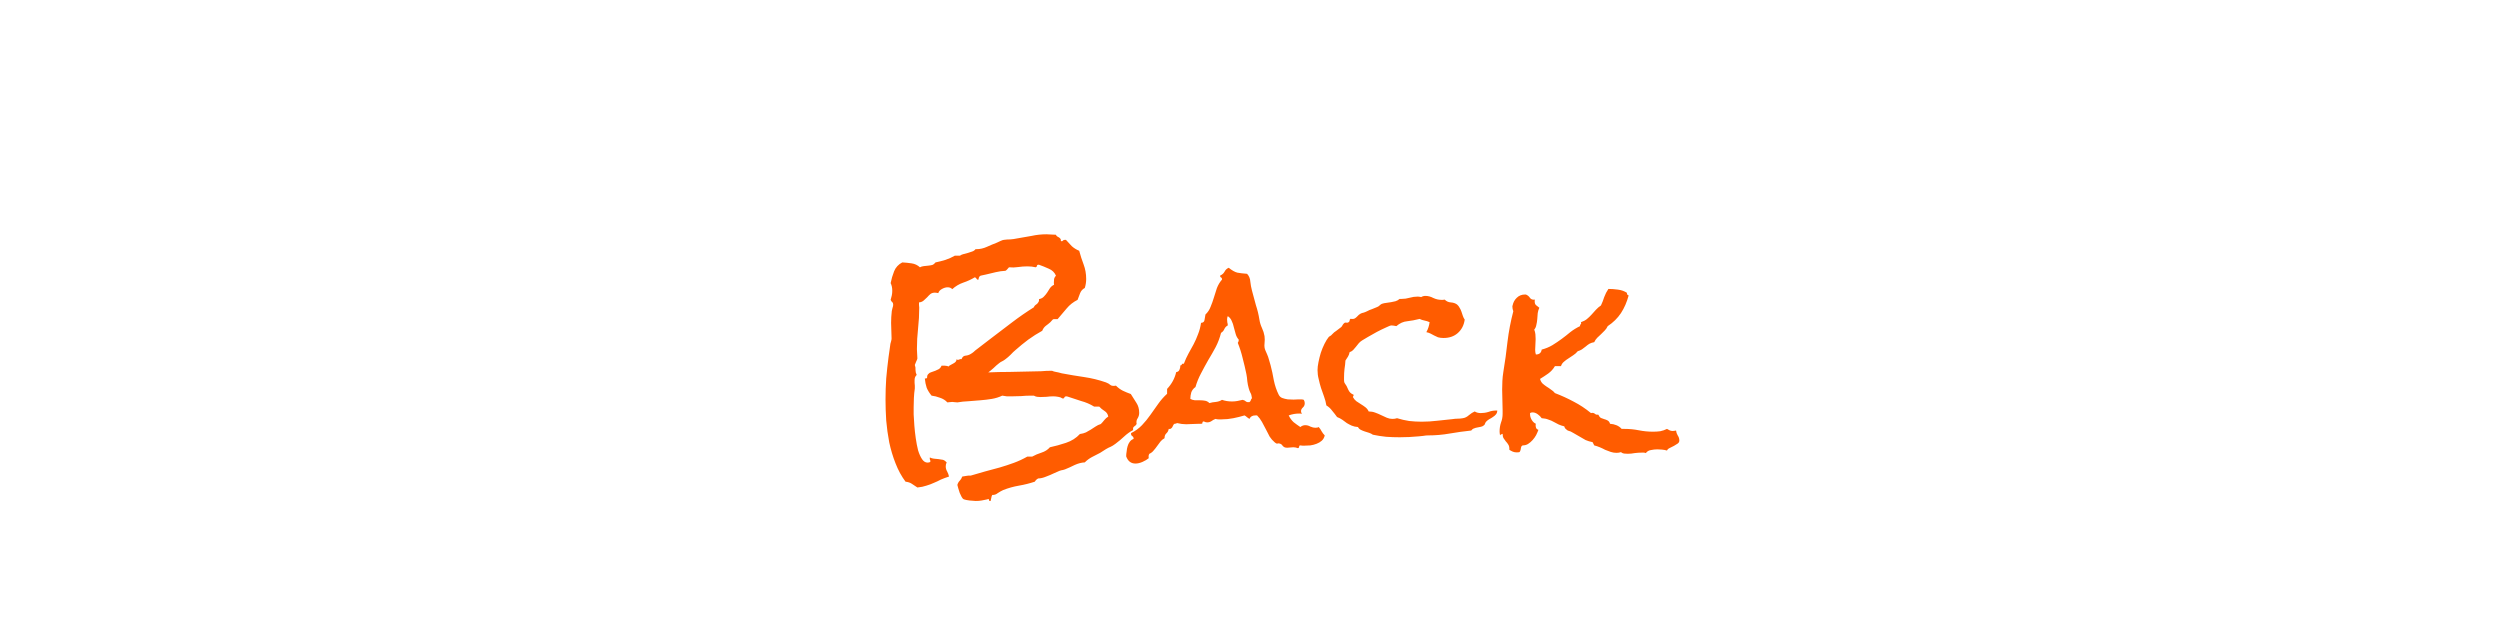 <svg width="210" height="54" viewBox="0 0 210 54" fill="none" xmlns="http://www.w3.org/2000/svg">
<g filter="url(#filter0_d)">
<rect x="5" y="6.276" width="200" height="37.239" rx="18.619" fill="white"/>
<path d="M95.692 29.68C95.692 29.849 95.647 30.005 95.556 30.148C95.465 30.279 95.439 30.435 95.478 30.617C95.425 30.708 95.354 30.78 95.263 30.832C95.185 30.884 95.159 30.982 95.185 31.125C94.911 31.268 94.657 31.451 94.423 31.672C94.202 31.88 93.961 32.082 93.7 32.277C93.544 32.395 93.407 32.479 93.29 32.531C93.186 32.57 93.056 32.635 92.9 32.727L92.411 33.039C92.19 33.156 91.962 33.273 91.728 33.391C91.506 33.508 91.304 33.658 91.122 33.84C90.849 33.853 90.569 33.925 90.282 34.055C89.996 34.198 89.722 34.322 89.462 34.426C89.358 34.465 89.254 34.491 89.15 34.504C89.045 34.53 88.941 34.569 88.837 34.621L88.525 34.758C88.342 34.849 88.127 34.94 87.88 35.031C87.632 35.135 87.411 35.188 87.216 35.188C87.099 35.24 87.001 35.331 86.923 35.461C86.493 35.604 86.05 35.715 85.595 35.793C85.139 35.871 84.696 35.995 84.267 36.164C84.123 36.229 83.974 36.314 83.817 36.418C83.674 36.535 83.518 36.587 83.349 36.574C83.31 36.639 83.284 36.717 83.271 36.809C83.257 36.9 83.238 36.991 83.212 37.082H83.153C83.101 37.082 83.075 37.056 83.075 37.004C83.088 36.952 83.069 36.926 83.017 36.926C82.978 36.926 82.952 36.932 82.939 36.945C82.769 36.984 82.606 37.017 82.45 37.043C82.307 37.069 82.144 37.082 81.962 37.082C81.858 37.082 81.689 37.069 81.454 37.043C81.233 37.017 81.07 36.984 80.966 36.945C80.888 36.906 80.823 36.835 80.771 36.73C80.719 36.626 80.666 36.516 80.614 36.398C80.575 36.281 80.536 36.158 80.497 36.027C80.471 35.91 80.445 35.812 80.419 35.734C80.458 35.591 80.523 35.474 80.614 35.383C80.706 35.292 80.777 35.175 80.829 35.031C80.946 35.018 81.064 34.999 81.181 34.973C81.298 34.947 81.415 34.94 81.532 34.953C81.936 34.836 82.34 34.719 82.743 34.602C83.16 34.497 83.57 34.387 83.974 34.27C84.377 34.152 84.775 34.022 85.165 33.879C85.556 33.736 85.933 33.56 86.298 33.352H86.708C86.942 33.221 87.203 33.111 87.489 33.02C87.776 32.928 88.01 32.779 88.192 32.57C88.622 32.479 89.071 32.355 89.54 32.199C90.009 32.043 90.4 31.796 90.712 31.457C90.907 31.431 91.077 31.385 91.22 31.32C91.363 31.242 91.5 31.164 91.63 31.086L92.021 30.832C92.151 30.741 92.3 30.669 92.47 30.617C92.574 30.513 92.672 30.402 92.763 30.285C92.854 30.168 92.965 30.07 93.095 29.992C93.056 29.784 92.952 29.628 92.782 29.523C92.613 29.419 92.463 29.296 92.333 29.152H91.903C91.565 28.944 91.2 28.788 90.81 28.684C90.432 28.566 90.054 28.443 89.677 28.312C89.651 28.299 89.618 28.293 89.579 28.293C89.488 28.293 89.429 28.326 89.403 28.391C89.39 28.456 89.338 28.482 89.247 28.469C89.13 28.391 89.006 28.345 88.876 28.332C88.746 28.306 88.609 28.293 88.466 28.293C88.284 28.293 88.101 28.306 87.919 28.332C87.75 28.345 87.574 28.352 87.392 28.352C87.3 28.352 87.209 28.345 87.118 28.332C87.027 28.319 86.936 28.287 86.845 28.234H86.591C86.317 28.234 86.044 28.247 85.771 28.273C85.51 28.287 85.25 28.293 84.989 28.293C84.846 28.293 84.709 28.293 84.579 28.293C84.449 28.28 84.319 28.26 84.189 28.234C83.915 28.365 83.622 28.456 83.31 28.508C82.997 28.56 82.672 28.599 82.333 28.625C82.007 28.651 81.682 28.677 81.356 28.703C81.031 28.716 80.719 28.749 80.419 28.801C80.341 28.788 80.263 28.781 80.185 28.781C80.12 28.768 80.054 28.762 79.989 28.762C79.924 28.762 79.853 28.768 79.775 28.781C79.709 28.781 79.644 28.788 79.579 28.801C79.41 28.619 79.202 28.488 78.954 28.41C78.72 28.319 78.485 28.26 78.251 28.234C78.069 28.013 77.932 27.792 77.841 27.57C77.763 27.336 77.711 27.076 77.685 26.789H77.763C77.854 26.789 77.893 26.744 77.88 26.652C77.88 26.561 77.912 26.483 77.978 26.418C78.043 26.34 78.127 26.288 78.231 26.262C78.349 26.223 78.459 26.184 78.564 26.145C78.668 26.105 78.765 26.06 78.856 26.008C78.961 25.943 79.039 25.845 79.091 25.715H79.345C79.397 25.715 79.449 25.721 79.501 25.734C79.566 25.734 79.618 25.754 79.657 25.793C79.709 25.741 79.775 25.695 79.853 25.656C79.931 25.617 80.002 25.578 80.067 25.539C80.146 25.5 80.211 25.454 80.263 25.402C80.315 25.35 80.347 25.272 80.36 25.168C80.373 25.207 80.406 25.227 80.458 25.227C80.51 25.227 80.556 25.213 80.595 25.188C80.647 25.162 80.706 25.155 80.771 25.168C80.836 24.986 80.946 24.888 81.103 24.875C81.259 24.862 81.402 24.816 81.532 24.738C81.623 24.686 81.708 24.628 81.786 24.562C81.864 24.484 81.949 24.413 82.04 24.348L83.212 23.449L85.009 22.082C85.608 21.626 86.22 21.203 86.845 20.812C86.871 20.734 86.91 20.676 86.962 20.637C87.014 20.598 87.066 20.559 87.118 20.52C87.17 20.467 87.209 20.415 87.235 20.363C87.275 20.311 87.287 20.233 87.275 20.129C87.457 20.09 87.594 20.018 87.685 19.914C87.789 19.81 87.88 19.699 87.958 19.582C88.036 19.452 88.114 19.328 88.192 19.211C88.284 19.081 88.401 18.983 88.544 18.918C88.531 18.879 88.525 18.82 88.525 18.742C88.525 18.638 88.531 18.534 88.544 18.43C88.57 18.326 88.622 18.234 88.7 18.156C88.583 17.883 88.381 17.688 88.095 17.57C87.808 17.44 87.535 17.329 87.275 17.238H87.216C87.151 17.238 87.112 17.271 87.099 17.336C87.099 17.388 87.066 17.427 87.001 17.453C86.793 17.401 86.558 17.375 86.298 17.375C86.037 17.375 85.777 17.395 85.517 17.434C85.269 17.473 85.015 17.479 84.755 17.453C84.716 17.505 84.67 17.557 84.618 17.609C84.579 17.662 84.527 17.707 84.462 17.746C84.189 17.759 83.915 17.798 83.642 17.863L82.821 18.059L82.372 18.156C82.307 18.182 82.261 18.228 82.235 18.293C82.209 18.358 82.19 18.43 82.177 18.508C82.099 18.495 82.047 18.462 82.021 18.41C82.007 18.358 81.962 18.319 81.884 18.293C81.584 18.475 81.259 18.625 80.907 18.742C80.569 18.859 80.263 19.042 79.989 19.289C79.898 19.185 79.768 19.133 79.599 19.133C79.456 19.133 79.299 19.178 79.13 19.27C78.961 19.361 78.856 19.478 78.817 19.621C78.687 19.595 78.59 19.582 78.525 19.582C78.381 19.582 78.257 19.621 78.153 19.699C78.062 19.777 77.971 19.869 77.88 19.973C77.789 20.064 77.691 20.155 77.587 20.246C77.483 20.337 77.353 20.389 77.196 20.402C77.196 20.467 77.196 20.539 77.196 20.617C77.209 20.682 77.216 20.754 77.216 20.832C77.216 21.418 77.183 22.004 77.118 22.59C77.053 23.163 77.021 23.742 77.021 24.328C77.021 24.458 77.027 24.588 77.04 24.719C77.053 24.836 77.06 24.966 77.06 25.109C77.06 25.148 77.027 25.233 76.962 25.363C76.91 25.494 76.871 25.591 76.845 25.656C76.897 25.799 76.916 25.943 76.903 26.086C76.903 26.229 76.936 26.366 77.001 26.496C76.884 26.6 76.825 26.744 76.825 26.926C76.825 27.004 76.825 27.082 76.825 27.16C76.838 27.238 76.845 27.316 76.845 27.395V27.629C76.806 27.889 76.78 28.156 76.767 28.43C76.754 28.69 76.747 28.951 76.747 29.211C76.747 29.328 76.747 29.53 76.747 29.816C76.76 30.09 76.78 30.402 76.806 30.754C76.832 31.092 76.871 31.444 76.923 31.809C76.975 32.173 77.04 32.512 77.118 32.824C77.209 33.124 77.32 33.371 77.45 33.566C77.581 33.762 77.737 33.859 77.919 33.859C77.958 33.859 78.004 33.853 78.056 33.84C78.121 33.827 78.153 33.794 78.153 33.742C78.153 33.69 78.14 33.645 78.114 33.605C78.101 33.566 78.095 33.521 78.095 33.469L78.114 33.43C78.219 33.482 78.329 33.514 78.446 33.527C78.577 33.54 78.707 33.553 78.837 33.566C78.967 33.579 79.091 33.599 79.208 33.625C79.325 33.664 79.429 33.736 79.521 33.84C79.469 33.944 79.442 34.055 79.442 34.172C79.442 34.328 79.481 34.471 79.56 34.602C79.638 34.745 79.69 34.888 79.716 35.031C79.469 35.109 79.241 35.194 79.032 35.285C78.837 35.389 78.642 35.48 78.446 35.559C78.251 35.65 78.043 35.728 77.821 35.793C77.6 35.871 77.346 35.923 77.06 35.949C76.877 35.832 76.721 35.728 76.591 35.637C76.461 35.546 76.285 35.487 76.064 35.461C75.725 35.005 75.445 34.491 75.224 33.918C75.002 33.358 74.827 32.772 74.696 32.16C74.579 31.548 74.495 30.936 74.442 30.324C74.403 29.699 74.384 29.113 74.384 28.566C74.384 27.967 74.403 27.375 74.442 26.789C74.495 26.19 74.56 25.591 74.638 24.992C74.664 24.81 74.69 24.628 74.716 24.445C74.742 24.25 74.768 24.061 74.794 23.879C74.82 23.814 74.84 23.742 74.853 23.664C74.879 23.573 74.892 23.495 74.892 23.43C74.892 23.208 74.885 22.987 74.872 22.766C74.859 22.544 74.853 22.329 74.853 22.121C74.853 21.796 74.872 21.463 74.911 21.125C74.924 21.06 74.944 20.975 74.97 20.871C75.009 20.767 75.028 20.676 75.028 20.598C75.028 20.494 75.002 20.422 74.95 20.383C74.898 20.344 74.853 20.279 74.814 20.188C74.853 20.057 74.885 19.934 74.911 19.816C74.937 19.686 74.95 19.556 74.95 19.426C74.95 19.178 74.905 18.963 74.814 18.781C74.879 18.443 74.976 18.111 75.106 17.785C75.237 17.46 75.465 17.212 75.79 17.043C76.05 17.056 76.311 17.082 76.571 17.121C76.845 17.16 77.079 17.271 77.275 17.453C77.366 17.401 77.47 17.369 77.587 17.355L77.958 17.316C78.088 17.303 78.206 17.284 78.31 17.258C78.414 17.219 78.505 17.147 78.583 17.043C78.844 16.991 79.123 16.919 79.423 16.828C79.722 16.724 79.983 16.607 80.204 16.477H80.634C80.725 16.412 80.829 16.366 80.946 16.34L81.317 16.242C81.448 16.203 81.565 16.164 81.669 16.125C81.786 16.086 81.877 16.021 81.942 15.93H82.021C82.32 15.93 82.613 15.865 82.9 15.734C83.186 15.604 83.466 15.487 83.739 15.383C83.804 15.357 83.902 15.311 84.032 15.246C84.175 15.181 84.273 15.148 84.325 15.148C84.507 15.122 84.69 15.109 84.872 15.109C85.054 15.096 85.237 15.07 85.419 15.031C85.836 14.966 86.246 14.895 86.65 14.816C87.066 14.725 87.483 14.68 87.9 14.68C88.043 14.68 88.173 14.686 88.29 14.699C88.42 14.699 88.557 14.706 88.7 14.719C88.713 14.771 88.746 14.816 88.798 14.855C88.85 14.882 88.896 14.908 88.935 14.934C88.987 14.96 89.032 14.999 89.071 15.051C89.11 15.09 89.123 15.148 89.11 15.227C89.136 15.253 89.162 15.266 89.189 15.266C89.228 15.266 89.26 15.246 89.286 15.207C89.325 15.168 89.377 15.148 89.442 15.148H89.54C89.709 15.331 89.872 15.507 90.028 15.676C90.198 15.832 90.406 15.962 90.653 16.066C90.757 16.457 90.881 16.841 91.025 17.219C91.168 17.596 91.239 18 91.239 18.43C91.239 18.69 91.2 18.944 91.122 19.191C90.94 19.283 90.81 19.426 90.731 19.621C90.653 19.816 90.582 20.005 90.517 20.188C90.152 20.37 89.846 20.611 89.599 20.91C89.351 21.21 89.097 21.509 88.837 21.809H88.525C88.472 21.809 88.433 21.828 88.407 21.867L88.231 22.062C88.114 22.167 87.984 22.271 87.841 22.375C87.711 22.479 87.613 22.616 87.548 22.785C87.144 23.006 86.754 23.254 86.376 23.527C86.011 23.801 85.66 24.087 85.321 24.387C85.178 24.504 85.035 24.641 84.892 24.797C84.748 24.94 84.605 25.064 84.462 25.168C84.384 25.233 84.293 25.292 84.189 25.344C84.097 25.383 84.013 25.435 83.935 25.5C83.765 25.63 83.609 25.767 83.466 25.91C83.323 26.04 83.173 26.164 83.017 26.281C83.603 26.255 84.195 26.242 84.794 26.242C85.393 26.229 85.985 26.216 86.571 26.203C86.871 26.203 87.164 26.197 87.45 26.184C87.737 26.158 88.03 26.145 88.329 26.145C88.381 26.145 88.427 26.158 88.466 26.184C88.505 26.197 88.55 26.21 88.603 26.223C88.824 26.262 89.019 26.307 89.189 26.359C89.814 26.477 90.439 26.581 91.064 26.672C91.689 26.763 92.3 26.913 92.9 27.121C93.069 27.186 93.192 27.258 93.271 27.336C93.362 27.414 93.518 27.434 93.739 27.395C93.922 27.577 94.117 27.72 94.325 27.824C94.547 27.928 94.768 28.02 94.989 28.098C95.159 28.358 95.315 28.605 95.458 28.84C95.614 29.074 95.692 29.354 95.692 29.68ZM111.278 31.574C111.239 31.756 111.155 31.906 111.024 32.023C110.907 32.128 110.764 32.212 110.595 32.277C110.426 32.342 110.25 32.388 110.067 32.414C109.898 32.427 109.742 32.434 109.599 32.434C109.534 32.434 109.468 32.434 109.403 32.434C109.351 32.421 109.293 32.414 109.228 32.414C109.162 32.414 109.13 32.447 109.13 32.512C109.13 32.577 109.097 32.622 109.032 32.648C108.967 32.622 108.902 32.603 108.837 32.59C108.772 32.577 108.707 32.57 108.642 32.57C108.551 32.57 108.459 32.577 108.368 32.59C108.29 32.603 108.212 32.609 108.134 32.609C108.03 32.609 107.952 32.596 107.899 32.57C107.86 32.544 107.821 32.518 107.782 32.492C107.756 32.453 107.724 32.414 107.685 32.375C107.659 32.336 107.613 32.303 107.548 32.277C107.457 32.238 107.379 32.232 107.314 32.258C107.261 32.284 107.177 32.245 107.06 32.141C106.903 32.01 106.767 31.854 106.649 31.672C106.545 31.477 106.441 31.275 106.337 31.066C106.233 30.858 106.122 30.65 106.005 30.441C105.888 30.233 105.751 30.051 105.595 29.895H105.439C105.204 29.895 105.041 29.992 104.95 30.188C104.885 30.148 104.82 30.103 104.755 30.051C104.69 29.986 104.618 29.934 104.54 29.895C104.241 29.986 103.928 30.064 103.603 30.129C103.277 30.194 102.952 30.227 102.626 30.227H102.353C102.274 30.227 102.19 30.213 102.099 30.188C101.968 30.24 101.851 30.305 101.747 30.383C101.643 30.448 101.526 30.48 101.396 30.48C101.317 30.48 101.226 30.454 101.122 30.402C101.044 30.402 101.005 30.435 101.005 30.5C101.018 30.565 100.979 30.598 100.888 30.598H100.712C100.53 30.598 100.347 30.604 100.165 30.617C99.996 30.63 99.82 30.637 99.638 30.637C99.39 30.637 99.136 30.604 98.876 30.539C98.811 30.578 98.739 30.598 98.661 30.598C98.609 30.624 98.57 30.669 98.544 30.734C98.518 30.787 98.492 30.838 98.466 30.891C98.44 30.93 98.401 30.969 98.349 31.008C98.31 31.034 98.251 31.04 98.173 31.027C98.147 31.184 98.082 31.307 97.978 31.398C97.873 31.49 97.821 31.626 97.821 31.809C97.678 31.887 97.561 31.984 97.47 32.102C97.379 32.219 97.287 32.342 97.196 32.473C97.105 32.603 97.007 32.727 96.903 32.844C96.812 32.961 96.695 33.052 96.552 33.117C96.487 33.195 96.467 33.319 96.493 33.488C96.35 33.605 96.174 33.71 95.966 33.801C95.757 33.892 95.562 33.938 95.38 33.938C95.002 33.938 94.742 33.736 94.599 33.332C94.599 33.202 94.612 33.065 94.638 32.922C94.651 32.766 94.677 32.622 94.716 32.492C94.755 32.349 94.814 32.225 94.892 32.121C94.97 32.004 95.081 31.919 95.224 31.867C95.224 31.75 95.185 31.672 95.106 31.633C95.028 31.581 94.996 31.496 95.009 31.379C95.36 31.21 95.666 30.988 95.927 30.715C96.187 30.441 96.422 30.155 96.63 29.855C96.851 29.543 97.073 29.23 97.294 28.918C97.515 28.605 97.763 28.326 98.036 28.078V27.668C98.427 27.251 98.681 26.783 98.798 26.262C98.941 26.236 99.032 26.171 99.071 26.066C99.123 25.962 99.15 25.838 99.15 25.695C99.215 25.695 99.254 25.669 99.267 25.617C99.293 25.552 99.351 25.533 99.442 25.559C99.56 25.246 99.69 24.96 99.833 24.699C99.976 24.439 100.12 24.178 100.263 23.918C100.406 23.645 100.53 23.365 100.634 23.078C100.751 22.792 100.836 22.473 100.888 22.121C101.07 22.108 101.168 22.023 101.181 21.867C101.207 21.698 101.233 21.548 101.259 21.418C101.454 21.236 101.597 21.021 101.689 20.773C101.793 20.526 101.884 20.272 101.962 20.012C102.04 19.738 102.125 19.471 102.216 19.211C102.32 18.938 102.463 18.697 102.646 18.488V18.43C102.646 18.365 102.62 18.326 102.567 18.312C102.515 18.287 102.489 18.241 102.489 18.176C102.502 18.163 102.509 18.15 102.509 18.137C102.665 18.072 102.782 17.967 102.86 17.824C102.939 17.668 103.056 17.557 103.212 17.492C103.485 17.713 103.726 17.85 103.935 17.902C104.143 17.941 104.416 17.974 104.755 18C104.924 18.182 105.015 18.404 105.028 18.664C105.054 18.912 105.1 19.159 105.165 19.406C105.269 19.823 105.38 20.233 105.497 20.637C105.627 21.027 105.725 21.431 105.79 21.848C105.829 22.095 105.901 22.329 106.005 22.551C106.109 22.772 106.181 23 106.22 23.234C106.246 23.417 106.246 23.625 106.22 23.859C106.194 24.081 106.22 24.276 106.298 24.445L106.435 24.758C106.5 24.901 106.552 25.051 106.591 25.207C106.643 25.363 106.689 25.52 106.728 25.676C106.832 26.066 106.923 26.49 107.001 26.945C107.092 27.388 107.229 27.792 107.411 28.156C107.476 28.287 107.574 28.378 107.704 28.43C107.847 28.482 108.004 28.521 108.173 28.547C108.342 28.56 108.505 28.566 108.661 28.566C108.83 28.553 108.974 28.547 109.091 28.547H109.286C109.364 28.547 109.442 28.56 109.521 28.586C109.573 28.69 109.599 28.781 109.599 28.859C109.599 29.016 109.547 29.139 109.442 29.23C109.338 29.322 109.286 29.426 109.286 29.543C109.286 29.608 109.312 29.68 109.364 29.758C109.312 29.745 109.234 29.738 109.13 29.738C108.83 29.738 108.537 29.79 108.251 29.895C108.355 30.116 108.492 30.305 108.661 30.461C108.843 30.604 109.032 30.741 109.228 30.871C109.358 30.767 109.495 30.715 109.638 30.715C109.794 30.715 109.937 30.754 110.067 30.832C110.211 30.897 110.36 30.93 110.517 30.93C110.634 30.93 110.718 30.91 110.771 30.871C110.875 30.988 110.959 31.112 111.024 31.242C111.09 31.359 111.174 31.47 111.278 31.574ZM105.165 28.449C105.139 28.228 105.093 28.072 105.028 27.98C104.976 27.876 104.931 27.753 104.892 27.609C104.84 27.427 104.801 27.232 104.774 27.023C104.761 26.815 104.735 26.613 104.696 26.418C104.605 25.975 104.501 25.533 104.384 25.09C104.28 24.647 104.143 24.217 103.974 23.801C104.026 23.723 104.052 23.651 104.052 23.586V23.527C103.935 23.397 103.85 23.241 103.798 23.059C103.746 22.863 103.694 22.674 103.642 22.492C103.603 22.297 103.544 22.121 103.466 21.965C103.401 21.796 103.29 21.659 103.134 21.555C103.095 21.633 103.075 21.724 103.075 21.828C103.075 21.919 103.082 22.004 103.095 22.082C103.121 22.16 103.134 22.245 103.134 22.336C103.004 22.401 102.906 22.505 102.841 22.648C102.789 22.779 102.698 22.883 102.567 22.961C102.463 23.378 102.314 23.775 102.118 24.152C101.923 24.517 101.715 24.881 101.493 25.246C101.285 25.611 101.083 25.982 100.888 26.359C100.692 26.724 100.536 27.108 100.419 27.512C100.25 27.629 100.133 27.779 100.067 27.961C100.015 28.143 99.989 28.326 99.989 28.508C100.106 28.573 100.237 28.612 100.38 28.625C100.536 28.625 100.686 28.625 100.829 28.625C100.972 28.625 101.109 28.638 101.239 28.664C101.37 28.69 101.487 28.755 101.591 28.859C101.76 28.807 101.942 28.775 102.138 28.762C102.346 28.736 102.515 28.677 102.646 28.586C102.906 28.677 103.186 28.723 103.485 28.723C103.642 28.723 103.791 28.71 103.935 28.684C104.091 28.658 104.241 28.625 104.384 28.586C104.501 28.612 104.592 28.658 104.657 28.723C104.722 28.775 104.82 28.794 104.95 28.781C105.015 28.729 105.054 28.677 105.067 28.625C105.08 28.56 105.113 28.501 105.165 28.449ZM125.771 29.484C125.771 29.615 125.731 29.725 125.653 29.816C125.588 29.895 125.504 29.966 125.399 30.031C125.308 30.096 125.211 30.155 125.106 30.207C125.015 30.259 124.931 30.324 124.853 30.402C124.801 30.454 124.761 30.52 124.735 30.598C124.722 30.663 124.69 30.708 124.638 30.734C124.56 30.799 124.475 30.838 124.384 30.852C124.293 30.865 124.195 30.884 124.091 30.91C124 30.923 123.909 30.949 123.817 30.988C123.726 31.014 123.648 31.073 123.583 31.164C122.971 31.229 122.366 31.314 121.767 31.418C121.181 31.522 120.575 31.574 119.95 31.574C119.833 31.574 119.703 31.587 119.56 31.613C119.429 31.626 119.306 31.639 119.189 31.652C118.915 31.678 118.642 31.698 118.368 31.711C118.108 31.724 117.841 31.73 117.567 31.73C117.19 31.73 116.812 31.717 116.435 31.691C116.057 31.652 115.686 31.594 115.321 31.516C115.23 31.451 115.126 31.398 115.009 31.359C114.892 31.32 114.768 31.281 114.638 31.242C114.521 31.203 114.41 31.158 114.306 31.105C114.202 31.053 114.123 30.975 114.071 30.871C113.876 30.858 113.7 30.819 113.544 30.754C113.401 30.689 113.264 30.617 113.134 30.539C113.017 30.448 112.893 30.357 112.763 30.266C112.633 30.174 112.483 30.096 112.314 30.031C112.183 29.849 112.047 29.673 111.903 29.504C111.773 29.322 111.61 29.172 111.415 29.055C111.376 28.807 111.311 28.56 111.22 28.312C111.142 28.065 111.057 27.824 110.966 27.59C110.888 27.342 110.823 27.095 110.771 26.848C110.705 26.6 110.673 26.346 110.673 26.086C110.673 25.904 110.699 25.682 110.751 25.422C110.803 25.162 110.868 24.901 110.946 24.641C111.037 24.367 111.142 24.113 111.259 23.879C111.376 23.645 111.493 23.456 111.61 23.312C111.649 23.273 111.695 23.241 111.747 23.215C111.799 23.189 111.845 23.15 111.884 23.098C112.001 22.967 112.125 22.863 112.255 22.785C112.385 22.694 112.522 22.59 112.665 22.473C112.717 22.421 112.756 22.362 112.782 22.297C112.821 22.232 112.873 22.173 112.939 22.121C112.978 22.095 113.03 22.088 113.095 22.102C113.173 22.115 113.238 22.102 113.29 22.062C113.342 22.023 113.368 21.978 113.368 21.926C113.368 21.874 113.388 21.828 113.427 21.789C113.44 21.776 113.479 21.776 113.544 21.789C113.609 21.789 113.648 21.789 113.661 21.789C113.752 21.789 113.856 21.73 113.974 21.613C114.091 21.483 114.189 21.398 114.267 21.359C114.358 21.307 114.449 21.275 114.54 21.262C114.631 21.236 114.729 21.197 114.833 21.145C114.976 21.066 115.113 21.008 115.243 20.969C115.386 20.917 115.53 20.858 115.673 20.793C115.751 20.767 115.823 20.721 115.888 20.656C115.953 20.591 116.018 20.546 116.083 20.52C116.2 20.48 116.324 20.454 116.454 20.441C116.597 20.415 116.728 20.396 116.845 20.383C116.975 20.357 117.099 20.331 117.216 20.305C117.346 20.266 117.463 20.201 117.567 20.109H117.724C117.958 20.109 118.186 20.077 118.407 20.012C118.629 19.947 118.856 19.914 119.091 19.914C119.156 19.914 119.254 19.927 119.384 19.953C119.488 19.888 119.605 19.855 119.735 19.855C119.957 19.855 120.178 19.914 120.399 20.031C120.621 20.135 120.849 20.188 121.083 20.188H121.2C121.252 20.188 121.304 20.181 121.356 20.168C121.5 20.311 121.669 20.389 121.864 20.402C122.073 20.415 122.248 20.474 122.392 20.578C122.483 20.656 122.554 20.747 122.606 20.852C122.672 20.956 122.724 21.066 122.763 21.184L122.88 21.535C122.919 21.652 122.971 21.756 123.036 21.848C122.971 22.316 122.776 22.694 122.45 22.98C122.138 23.254 121.741 23.391 121.259 23.391C121.077 23.391 120.92 23.371 120.79 23.332C120.673 23.28 120.562 23.228 120.458 23.176C120.367 23.124 120.269 23.072 120.165 23.02C120.061 22.967 119.944 22.928 119.814 22.902C119.957 22.642 120.048 22.362 120.087 22.062C119.944 21.997 119.801 21.952 119.657 21.926C119.514 21.9 119.377 21.854 119.247 21.789C118.896 21.88 118.551 21.945 118.212 21.984C117.886 22.01 117.58 22.147 117.294 22.395C117.229 22.381 117.157 22.369 117.079 22.355C117.014 22.342 116.949 22.336 116.884 22.336C116.806 22.336 116.649 22.395 116.415 22.512C116.181 22.616 115.927 22.74 115.653 22.883C115.393 23.026 115.139 23.169 114.892 23.312C114.657 23.456 114.495 23.553 114.403 23.605C114.299 23.671 114.208 23.749 114.13 23.84C114.052 23.931 113.974 24.029 113.896 24.133C113.817 24.224 113.739 24.315 113.661 24.406C113.583 24.484 113.485 24.543 113.368 24.582C113.342 24.725 113.297 24.849 113.231 24.953C113.166 25.057 113.095 25.168 113.017 25.285C113.004 25.52 112.978 25.754 112.939 25.988C112.912 26.223 112.899 26.457 112.899 26.691V26.945C112.899 27.023 112.912 27.095 112.939 27.16C113.069 27.329 113.173 27.518 113.251 27.727C113.342 27.935 113.492 28.078 113.7 28.156C113.713 28.208 113.707 28.241 113.681 28.254C113.668 28.267 113.655 28.299 113.642 28.352C113.72 28.495 113.817 28.612 113.935 28.703C114.065 28.781 114.195 28.866 114.325 28.957C114.455 29.035 114.579 29.12 114.696 29.211C114.814 29.302 114.905 29.419 114.97 29.562C115.165 29.562 115.347 29.595 115.517 29.66C115.699 29.725 115.868 29.797 116.024 29.875C116.194 29.953 116.35 30.025 116.493 30.09C116.649 30.155 116.806 30.188 116.962 30.188C117.105 30.188 117.235 30.168 117.353 30.129C117.691 30.233 118.03 30.311 118.368 30.363C118.72 30.402 119.071 30.422 119.423 30.422C119.853 30.422 120.282 30.396 120.712 30.344C121.142 30.292 121.571 30.246 122.001 30.207C122.157 30.181 122.307 30.168 122.45 30.168C122.593 30.168 122.737 30.155 122.88 30.129C123.062 30.103 123.231 30.018 123.388 29.875C123.557 29.732 123.72 29.628 123.876 29.562C124.019 29.654 124.189 29.699 124.384 29.699C124.605 29.699 124.82 29.667 125.028 29.602C125.237 29.523 125.452 29.484 125.673 29.484H125.771ZM141.064 32.004C141.064 32.108 141.018 32.193 140.927 32.258C140.836 32.323 140.731 32.388 140.614 32.453L140.263 32.629C140.146 32.681 140.067 32.753 140.028 32.844C139.885 32.805 139.742 32.779 139.599 32.766C139.468 32.753 139.338 32.746 139.208 32.746C139.039 32.746 138.863 32.766 138.681 32.805C138.498 32.831 138.355 32.915 138.251 33.059C138.186 33.033 138.127 33.02 138.075 33.02H137.919C137.724 33.02 137.522 33.033 137.314 33.059C137.118 33.098 136.923 33.117 136.728 33.117C136.623 33.117 136.519 33.111 136.415 33.098C136.324 33.085 136.239 33.046 136.161 32.98C136.044 33.02 135.92 33.039 135.79 33.039C135.621 33.039 135.458 33.013 135.302 32.961C135.146 32.909 134.989 32.85 134.833 32.785C134.69 32.707 134.54 32.635 134.384 32.57C134.228 32.505 134.071 32.453 133.915 32.414L133.778 32.141C133.57 32.102 133.375 32.043 133.192 31.965C133.023 31.874 132.854 31.776 132.685 31.672C132.515 31.568 132.346 31.47 132.177 31.379C132.021 31.275 131.858 31.203 131.689 31.164C131.623 31.112 131.565 31.066 131.513 31.027C131.461 30.975 131.422 30.904 131.396 30.812C131.226 30.773 131.07 30.721 130.927 30.656L130.517 30.441C130.386 30.363 130.237 30.298 130.067 30.246C129.911 30.181 129.722 30.142 129.501 30.129C129.423 30.012 129.312 29.901 129.169 29.797C129.026 29.693 128.883 29.641 128.739 29.641C128.648 29.641 128.577 29.66 128.524 29.699V29.797C128.524 29.953 128.57 30.109 128.661 30.266C128.752 30.422 128.87 30.533 129.013 30.598C129 30.624 128.993 30.663 128.993 30.715C128.993 30.793 129.006 30.871 129.032 30.949C129.071 31.027 129.136 31.079 129.228 31.105C129.176 31.249 129.11 31.398 129.032 31.555C128.954 31.698 128.856 31.835 128.739 31.965C128.622 32.095 128.492 32.206 128.349 32.297C128.218 32.375 128.069 32.414 127.899 32.414C127.847 32.44 127.808 32.479 127.782 32.531C127.769 32.583 127.756 32.642 127.743 32.707C127.743 32.759 127.73 32.811 127.704 32.863C127.691 32.915 127.665 32.954 127.626 32.98C127.574 32.993 127.502 33 127.411 33C127.281 33 127.17 32.98 127.079 32.941C126.988 32.902 126.89 32.85 126.786 32.785V32.707C126.786 32.551 126.754 32.427 126.689 32.336C126.636 32.245 126.571 32.16 126.493 32.082C126.428 31.991 126.363 31.9 126.298 31.809C126.246 31.717 126.22 31.594 126.22 31.438C126.181 31.463 126.135 31.483 126.083 31.496C126.044 31.509 126.018 31.535 126.005 31.574C125.979 31.444 125.966 31.333 125.966 31.242C125.966 30.982 126.005 30.734 126.083 30.5C126.174 30.266 126.22 30.018 126.22 29.758V29.465C126.22 29.165 126.213 28.872 126.2 28.586C126.187 28.299 126.181 28.013 126.181 27.727C126.181 27.479 126.187 27.238 126.2 27.004C126.213 26.756 126.239 26.509 126.278 26.262C126.422 25.402 126.539 24.549 126.63 23.703C126.734 22.844 126.897 21.991 127.118 21.145C127.105 21.079 127.086 21.014 127.06 20.949C127.047 20.884 127.04 20.819 127.04 20.754C127.04 20.702 127.047 20.669 127.06 20.656C127.112 20.396 127.229 20.181 127.411 20.012C127.593 19.829 127.828 19.738 128.114 19.738H128.173C128.329 19.803 128.446 19.901 128.524 20.031C128.616 20.148 128.752 20.194 128.935 20.168C128.935 20.194 128.928 20.22 128.915 20.246C128.915 20.272 128.915 20.298 128.915 20.324C128.915 20.467 128.954 20.572 129.032 20.637C129.11 20.702 129.202 20.773 129.306 20.852C129.241 20.982 129.195 21.131 129.169 21.301C129.156 21.47 129.143 21.639 129.13 21.809C129.117 21.978 129.091 22.141 129.052 22.297C129.026 22.453 128.967 22.583 128.876 22.688C128.928 22.818 128.961 22.948 128.974 23.078C128.987 23.208 128.993 23.345 128.993 23.488C128.993 23.631 128.987 23.781 128.974 23.938C128.961 24.081 128.954 24.23 128.954 24.387C128.954 24.53 128.974 24.66 129.013 24.777C129.299 24.777 129.462 24.641 129.501 24.367C129.84 24.276 130.139 24.152 130.399 23.996C130.673 23.827 130.933 23.651 131.181 23.469C131.428 23.287 131.669 23.098 131.903 22.902C132.151 22.707 132.424 22.538 132.724 22.395V22.355C132.724 22.29 132.743 22.251 132.782 22.238C132.821 22.212 132.828 22.154 132.802 22.062C132.997 21.997 133.16 21.913 133.29 21.809C133.433 21.691 133.564 21.568 133.681 21.438L134.052 21.027C134.182 20.884 134.325 20.76 134.481 20.656C134.586 20.435 134.677 20.201 134.755 19.953C134.846 19.706 134.963 19.478 135.106 19.27C135.354 19.27 135.621 19.289 135.907 19.328C136.207 19.367 136.461 19.458 136.669 19.602C136.643 19.706 136.689 19.777 136.806 19.816C136.662 20.363 136.448 20.858 136.161 21.301C135.875 21.73 135.504 22.095 135.048 22.395C134.983 22.538 134.898 22.662 134.794 22.766C134.69 22.87 134.586 22.974 134.481 23.078C134.377 23.169 134.273 23.267 134.169 23.371C134.065 23.475 133.98 23.599 133.915 23.742C133.759 23.768 133.622 23.814 133.505 23.879C133.401 23.944 133.297 24.022 133.192 24.113C133.101 24.191 132.997 24.27 132.88 24.348C132.776 24.413 132.659 24.465 132.528 24.504C132.424 24.634 132.301 24.745 132.157 24.836C132.027 24.927 131.89 25.018 131.747 25.109C131.617 25.188 131.493 25.279 131.376 25.383C131.259 25.474 131.174 25.598 131.122 25.754H130.614C130.471 26.001 130.282 26.21 130.048 26.379C129.827 26.535 129.599 26.685 129.364 26.828C129.403 26.984 129.475 27.115 129.579 27.219C129.683 27.31 129.794 27.395 129.911 27.473C130.041 27.551 130.165 27.635 130.282 27.727C130.412 27.805 130.523 27.902 130.614 28.02C131.161 28.228 131.689 28.469 132.196 28.742C132.704 29.003 133.186 29.322 133.642 29.699C133.668 29.686 133.7 29.68 133.739 29.68C133.843 29.68 133.928 29.712 133.993 29.777C134.058 29.829 134.149 29.849 134.267 29.836C134.319 29.966 134.39 30.057 134.481 30.109C134.573 30.148 134.664 30.181 134.755 30.207C134.859 30.233 134.957 30.272 135.048 30.324C135.139 30.376 135.204 30.467 135.243 30.598C135.439 30.611 135.614 30.65 135.771 30.715C135.94 30.78 136.09 30.884 136.22 31.027H136.454C136.871 31.027 137.274 31.066 137.665 31.145C138.056 31.223 138.453 31.262 138.856 31.262C139.065 31.262 139.267 31.249 139.462 31.223C139.657 31.184 139.846 31.119 140.028 31.027C140.093 31.066 140.165 31.105 140.243 31.145C140.321 31.184 140.406 31.203 140.497 31.203C140.562 31.203 140.66 31.19 140.79 31.164C140.803 31.307 140.849 31.444 140.927 31.574C141.018 31.704 141.064 31.848 141.064 32.004Z" fill="#FF5C00"/>
</g>
<defs>
<filter id="filter0_d" x="0" y="0" width="210" height="60" filterUnits="userSpaceOnUse" color-interpolation-filters="sRGB">
<feFlood flood-opacity="0" result="BackgroundImageFix"/>
<feColorMatrix in="SourceAlpha" type="matrix" values="0 0 0 0 0 0 0 0 0 0 0 0 0 0 0 0 0 0 127 0"/>
<feOffset dy="5"/>
<feGaussianBlur stdDeviation="2.5"/>
<feColorMatrix type="matrix" values="0 0 0 0 0 0 0 0 0 0 0 0 0 0 0 0 0 0 0.25 0"/>
<feBlend mode="normal" in2="BackgroundImageFix" result="effect1_dropShadow"/>
<feBlend mode="normal" in="SourceGraphic" in2="effect1_dropShadow" result="shape"/>
</filter>
</defs>
</svg>
